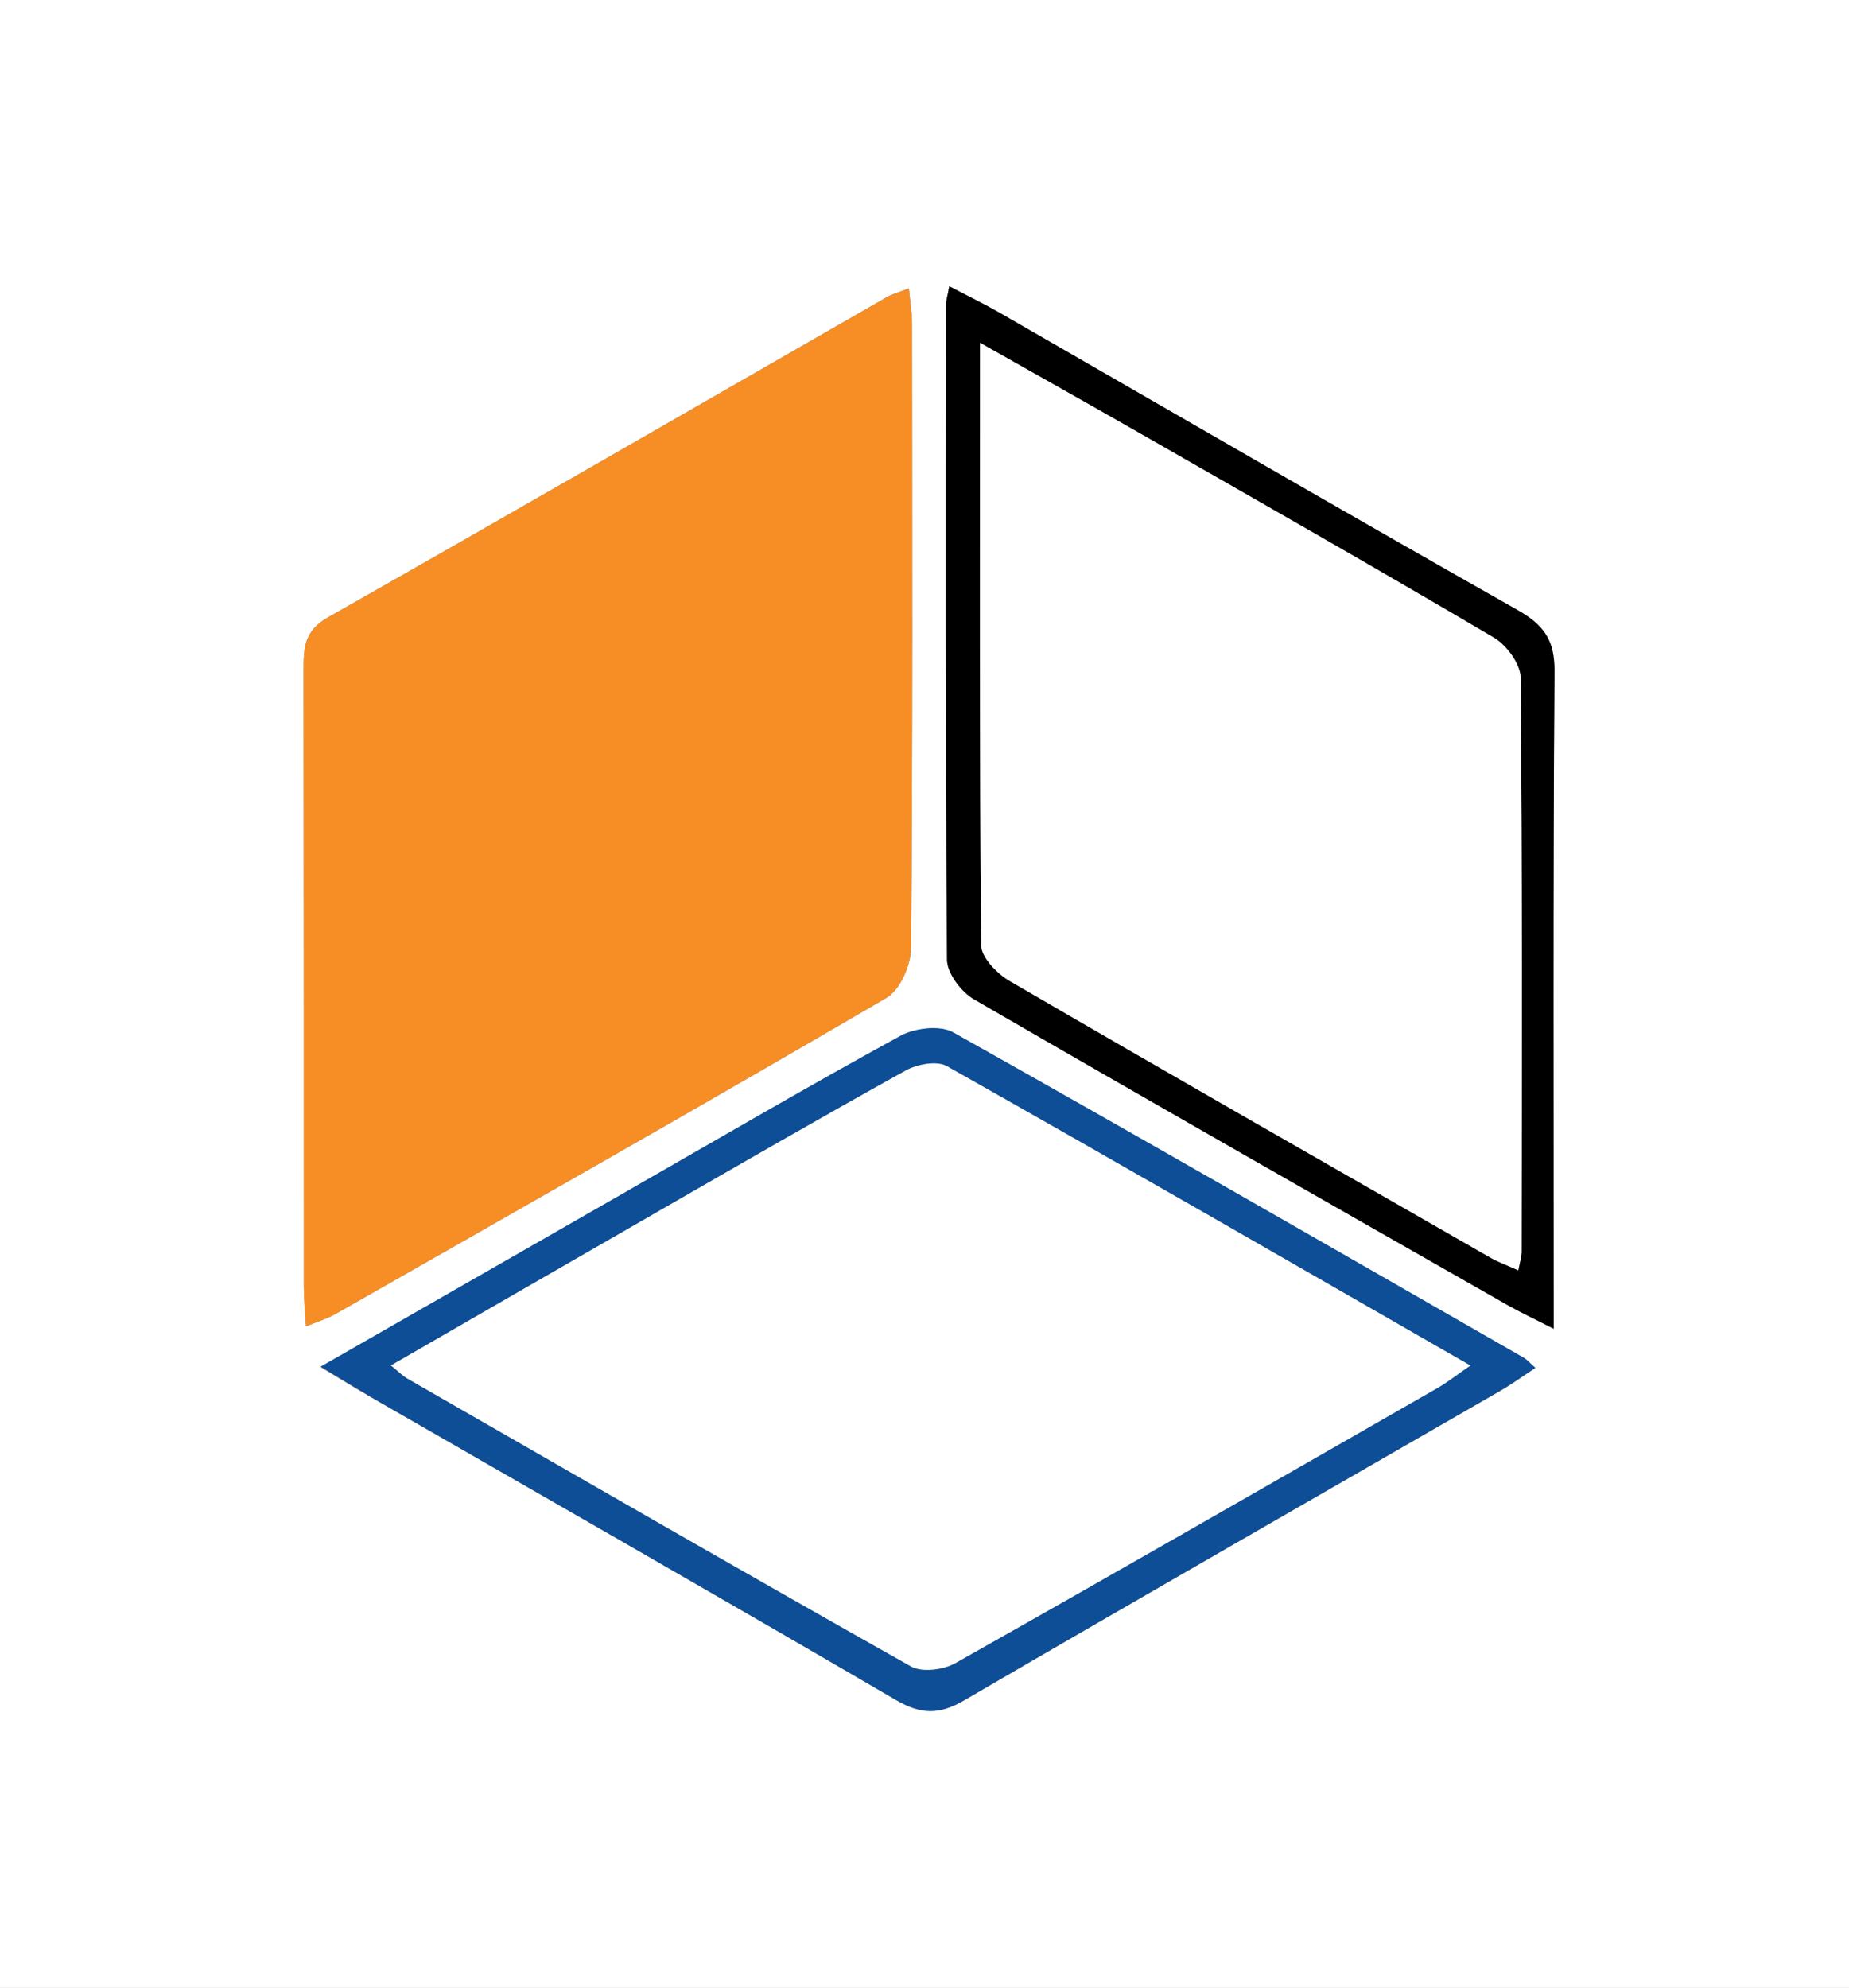<?xml version="1.0" encoding="UTF-8"?>
<svg id="Layer_2" data-name="Layer 2" xmlns="http://www.w3.org/2000/svg" viewBox="0 0 154.75 166.38">
  <rect x="0" y="0" width="154.75" height="166.38" fill="#808080" stroke="none"/>
  <defs>
    <style>
      .cls-1 {
        fill: #0d4e96;
      }

      .cls-1, .cls-2, .cls-3, .cls-4 {
        stroke-width: 0px;
      }

      .cls-3 {
        fill: #fff;
      }

      .cls-4 {
        fill: #f68e25;
      }
    </style>
  </defs>
  <g id="Layer_1-2" data-name="Layer 1">
    <g>
      <path class="cls-3" d="M154.75,166.38c0-55.46,0-110.92,0-166.38C103.17,0,51.58,0,0,0c0,55.46,0,110.92,0,166.38,51.58,0,103.17,0,154.75,0ZM25.43,107.63c0-17.2,0-34.39-.02-51.59,0-1.8.05-3.23,2.01-4.35,15.63-8.86,31.19-17.86,46.77-26.8.48-.28,1.04-.42,1.88-.75.11,1.15.25,2.02.26,2.9.01,17.43.06,34.86-.08,52.29-.01,1.43-.91,3.51-2.05,4.18-15.31,8.95-30.74,17.7-46.15,26.48-.67.38-1.43.6-2.44,1.02-.08-1.35-.18-2.36-.18-3.37ZM52.71,99.58c7.54-4.32,15.04-8.71,22.66-12.87,1.19-.65,3.31-.91,4.4-.29,15.97,8.96,31.84,18.11,47.73,27.22.28.16.5.43,1,.86-1.06.69-1.97,1.36-2.93,1.91-14.95,8.62-29.93,17.19-44.84,25.89-2.09,1.22-3.63,1.22-5.73,0-14.7-8.59-29.48-17.03-44.24-25.52-1.11-.64-2.19-1.31-3.92-2.35,9.02-5.17,17.44-10,25.87-14.82ZM126.14,109.21c-14.89-8.49-29.79-16.97-44.62-25.57-1.07-.62-2.25-2.18-2.26-3.32-.14-18.24-.1-36.49-.09-54.73,0-.43.14-.85.28-1.63,1.56.81,2.9,1.46,4.18,2.2,14.45,8.31,28.87,16.69,43.38,24.9,2.2,1.25,3.1,2.52,3.09,5.12-.13,18.12-.07,36.24-.07,55.03-1.66-.85-2.8-1.38-3.89-2Z"/>
      <path class="cls-4" d="M25.61,111c-.08-1.35-.18-2.36-.18-3.37,0-17.2,0-34.39-.02-51.59,0-1.8.05-3.23,2.01-4.35,15.63-8.86,31.19-17.86,46.77-26.8.48-.28,1.04-.42,1.88-.75.11,1.15.25,2.02.26,2.9.01,17.43.06,34.86-.08,52.29-.01,1.43-.91,3.51-2.05,4.18-15.31,8.95-30.74,17.7-46.15,26.48-.67.38-1.43.6-2.44,1.02Z"/>
      <path class="cls-1" d="M30.76,116.76c14.75,8.49,29.54,16.94,44.24,25.52,2.11,1.23,3.65,1.23,5.73,0,14.91-8.69,29.89-17.26,44.84-25.89.97-.56,1.87-1.22,2.93-1.91-.49-.43-.71-.7-1-.86-15.89-9.11-31.76-18.25-47.73-27.22-1.09-.61-3.21-.36-4.4.29-7.62,4.17-15.12,8.55-22.66,12.87-8.43,4.83-16.86,9.66-25.87,14.82,1.73,1.04,2.81,1.72,3.92,2.35ZM55,101.44c6.92-3.98,13.83-7.98,20.82-11.85.94-.52,2.59-.83,3.42-.36,14.51,8.19,28.95,16.52,43.82,25.06-1.1.75-1.87,1.37-2.72,1.86-13.45,7.71-26.89,15.44-40.39,23.05-1,.56-2.79.79-3.71.27-14.12-7.95-28.16-16.06-42.21-24.13-.29-.17-.54-.43-1.3-1.05,7.68-4.43,14.97-8.64,22.28-12.84Z"/>
      <path class="cls-2" d="M130.1,56.18c.02-2.61-.89-3.87-3.09-5.12-14.51-8.21-28.93-16.59-43.38-24.9-1.29-.74-2.63-1.38-4.18-2.2-.14.78-.28,1.21-.28,1.63-.01,18.24-.05,36.49.09,54.73,0,1.13,1.19,2.7,2.26,3.32,14.83,8.6,29.73,17.08,44.62,25.57,1.09.62,2.23,1.15,3.89,2,0-18.79-.06-36.91.07-55.03ZM95.16,36.13c9.98,5.71,19.97,11.4,29.87,17.24,1.07.63,2.23,2.22,2.24,3.37.14,16,.1,32.01.08,48.02,0,.43-.15.87-.28,1.56-.9-.41-1.65-.67-2.33-1.06-13.43-7.7-26.88-15.38-40.26-23.17-1.04-.61-2.35-1.96-2.36-2.97-.15-16.58-.1-33.15-.1-50.43,4.81,2.72,8.98,5.06,13.14,7.44Z"/>
      <path class="cls-3" d="M32.72,114.28c7.68-4.43,14.97-8.64,22.28-12.84,6.92-3.98,13.83-7.98,20.82-11.85.94-.52,2.59-.83,3.42-.36,14.51,8.19,28.95,16.52,43.82,25.06-1.1.75-1.87,1.37-2.72,1.86-13.45,7.71-26.89,15.44-40.39,23.05-1,.56-2.79.79-3.71.27-14.12-7.95-28.16-16.06-42.21-24.13-.29-.17-.54-.43-1.3-1.05Z"/>
      <path class="cls-3" d="M82.02,28.69c4.81,2.72,8.98,5.06,13.14,7.44,9.98,5.71,19.97,11.4,29.87,17.24,1.07.63,2.23,2.22,2.24,3.37.14,16,.1,32.01.08,48.02,0,.43-.15.87-.28,1.56-.9-.41-1.65-.67-2.33-1.06-13.43-7.7-26.88-15.38-40.26-23.17-1.04-.61-2.35-1.96-2.36-2.97-.15-16.58-.1-33.15-.1-50.43Z"/>
    </g>
  </g>
</svg>